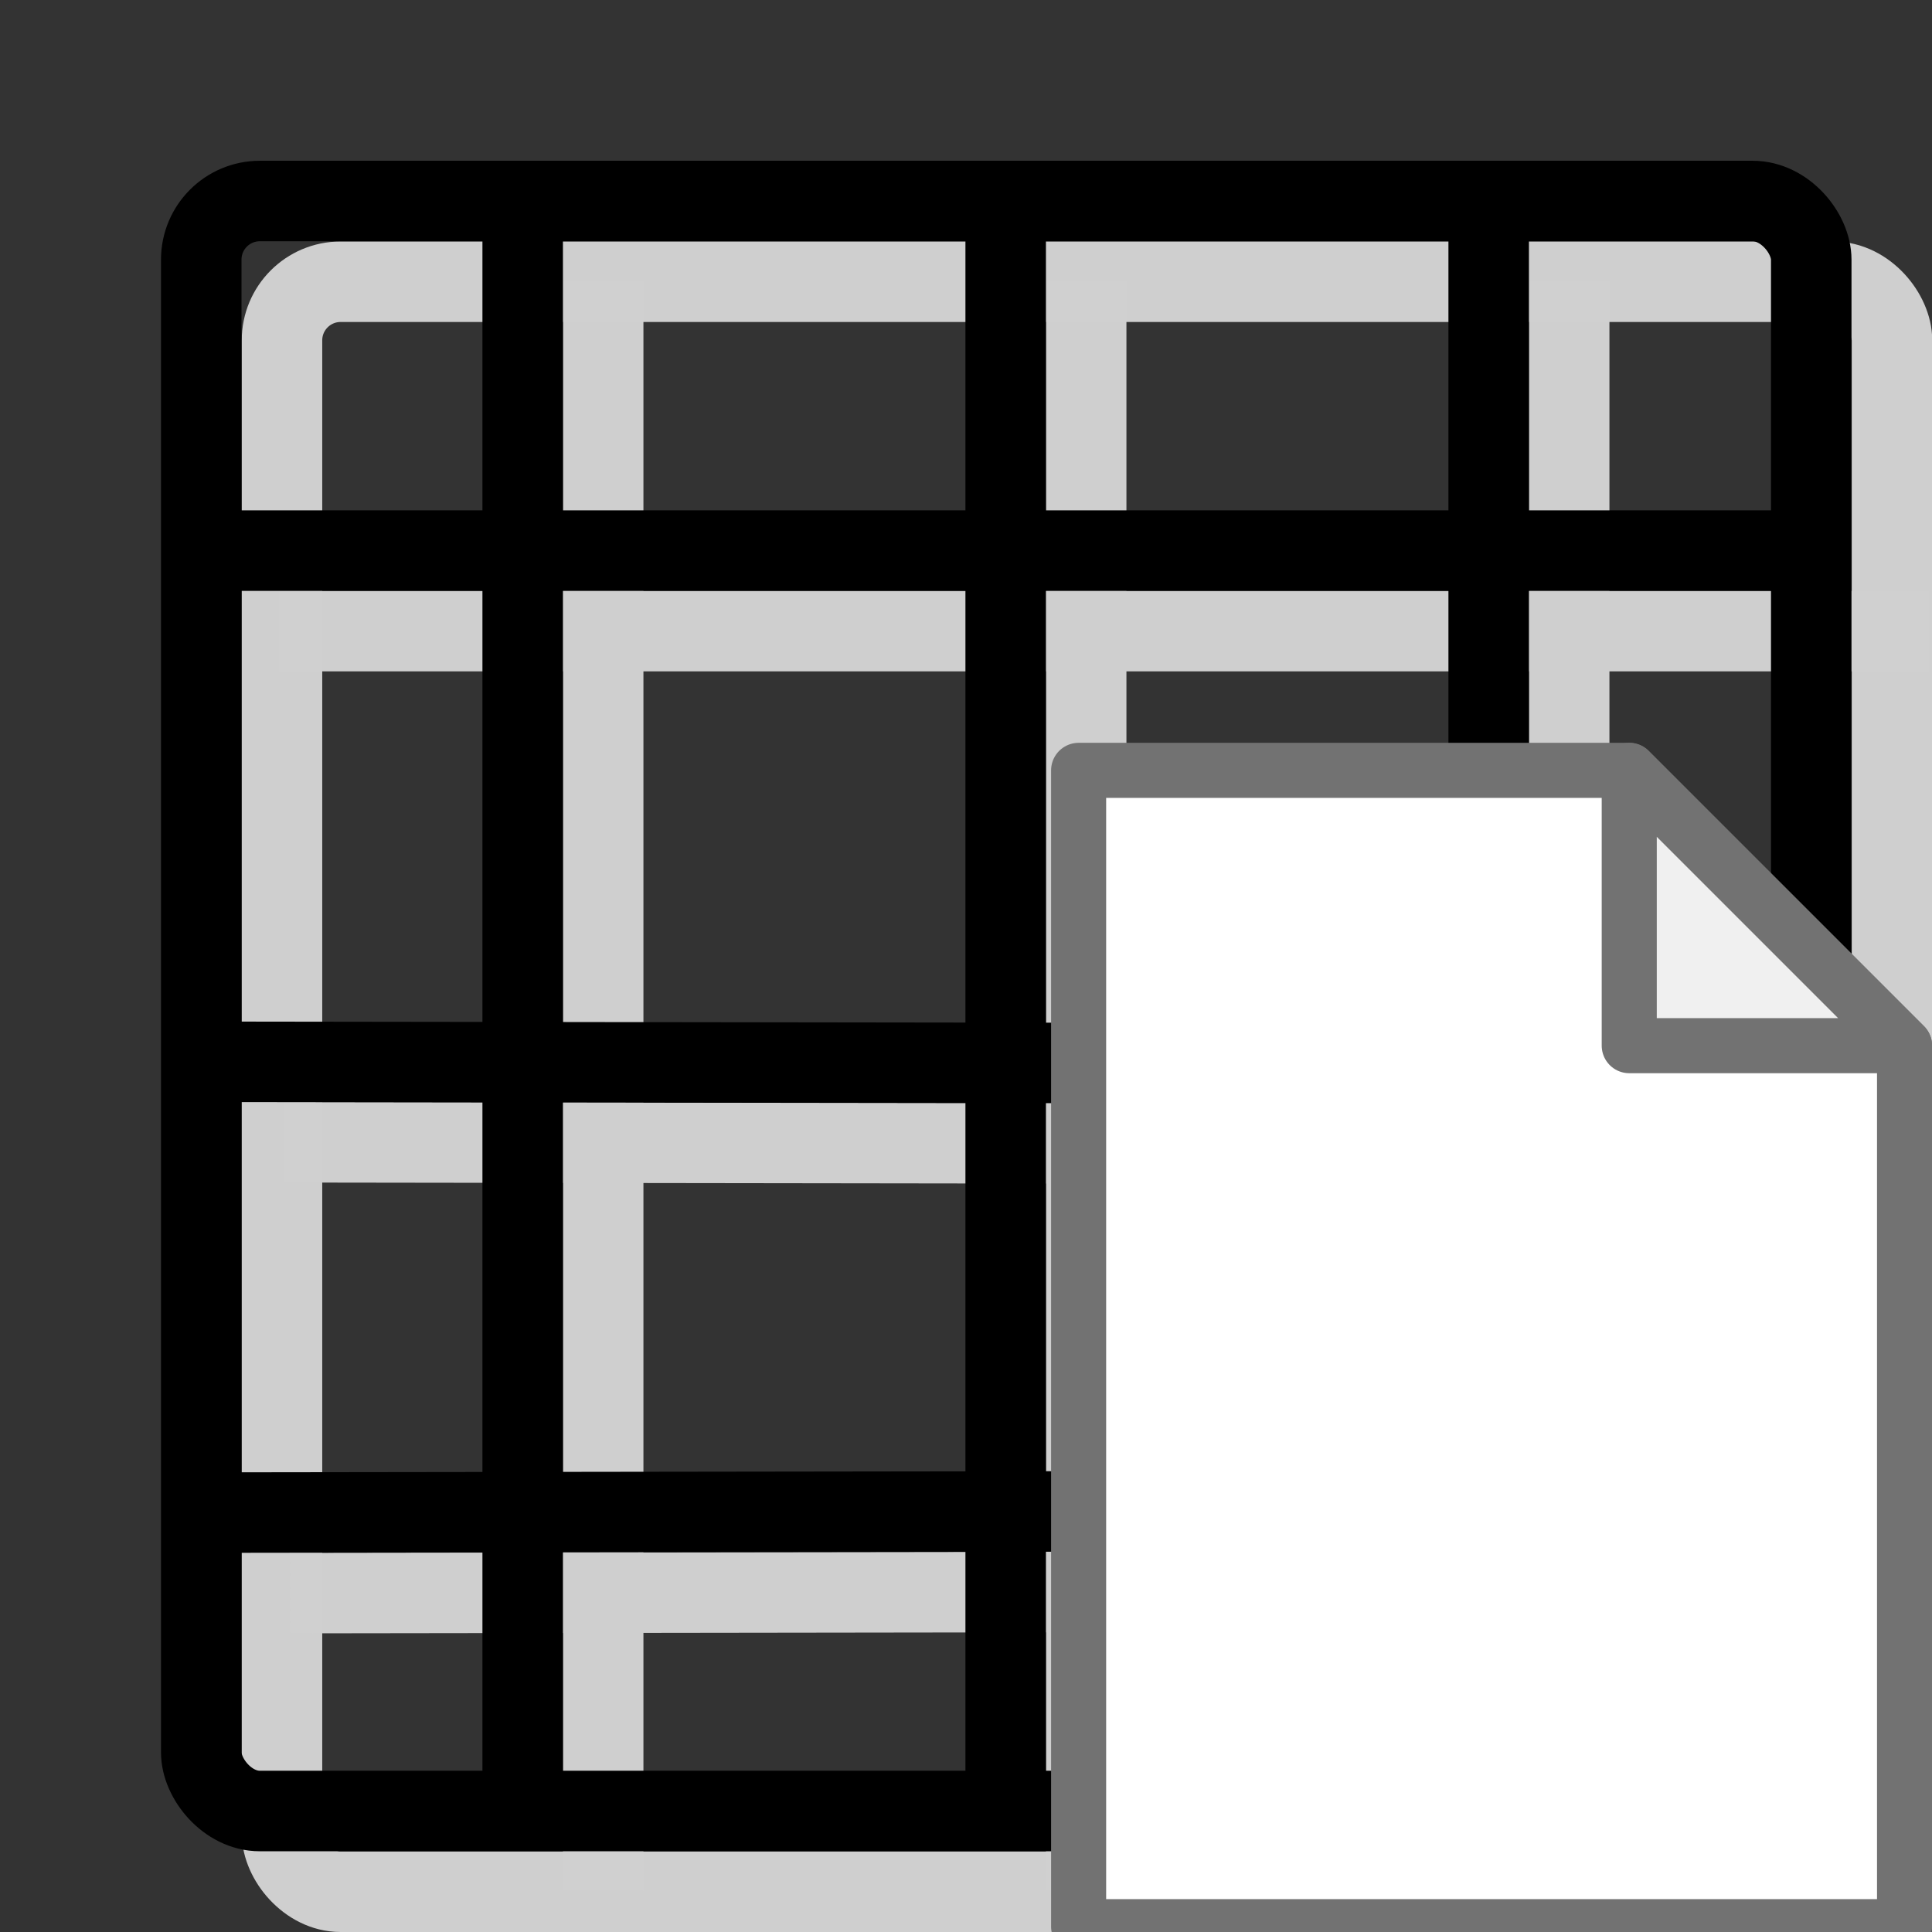 <?xml version="1.0" encoding="UTF-8" standalone="no"?>
<svg
   height="24"
   width="24"
   version="1.1"
   id="svg5"
   sodipodi:docname="graph_add_tar.svg"
   inkscape:version="1.4.2 (ebf0e940d0, 2025-05-08)"
   xmlns:inkscape="http://www.inkscape.org/namespaces/inkscape"
   xmlns:sodipodi="http://sodipodi.sourceforge.net/DTD/sodipodi-0.dtd"
   xmlns="http://www.w3.org/2000/svg"
   xmlns:svg="http://www.w3.org/2000/svg">
  <rect width="100%" height="100%" fill="#333333" stroke="none"/>
  <defs
     id="defs5" />
  <sodipodi:namedview
     id="namedview5"
     pagecolor="#ffffff"
     bordercolor="#000000"
     borderopacity="0.25"
     inkscape:showpageshadow="2"
     inkscape:pageopacity="0.0"
     inkscape:pagecheckerboard="0"
     inkscape:deskcolor="#d1d1d1"
     inkscape:zoom="29.974075"
     inkscape:cx="6.7558382"
     inkscape:cy="18.566044"
     inkscape:window-width="2256"
     inkscape:window-height="1420"
     inkscape:window-x="0"
     inkscape:window-y="0"
     inkscape:window-maximized="1"
     inkscape:current-layer="svg5" />
  <g
     fill="none"
     stroke="#d0d0d0"
     stroke-opacity=".996"
     transform="matrix(1 0 0 1 1.993 1.99)"
     id="g1">
    <rect
       height="20"
       rx=".728"
       stroke-linejoin="round"
       width="20"
       x="1.51"
       y="1.51"
       id="rect1" />
    <path
       d="m1.47 5.85h20.5m-20.44 6.35 20.3.027m-20.22 5.573 20.3-.027m-16.41-16.273v20m6-20v20m6-20v20"
       id="path1" />
  </g>
  <g
     fill="none"
     stroke="#000"
     transform="matrix(1 0 0 1 1.993 1.99)"
     id="g2">
    <rect
       height="20"
       rx=".728"
       stroke-linejoin="round"
       width="20"
       x=".507"
       y=".507"
       id="rect2" />
    <path
       d="m.473 4.85h20.5m-20.446 6.35 20.3.027m-20.218 5.573 20.3-.027m-16.409-16.273v20m6-20v20m6-20v20"
       id="path2" />
  </g>
  <g
     fill-rule="evenodd"
     stroke="#727272"
     stroke-linejoin="round"
     transform="matrix(0.684,0,0,0.684,10.321,-694.856)"
     id="g2-7">
    <path
       d="m 4.5,1050.862 v -21 h 10 l 5,5 v 16 z"
       fill="#ffffff"
       id="path1-5" />
    <path
       d="m 14.5,1029.862 v 5 h 5 z"
       fill="#f0f0f0"
       id="path2-3" />
  </g>
</svg>
